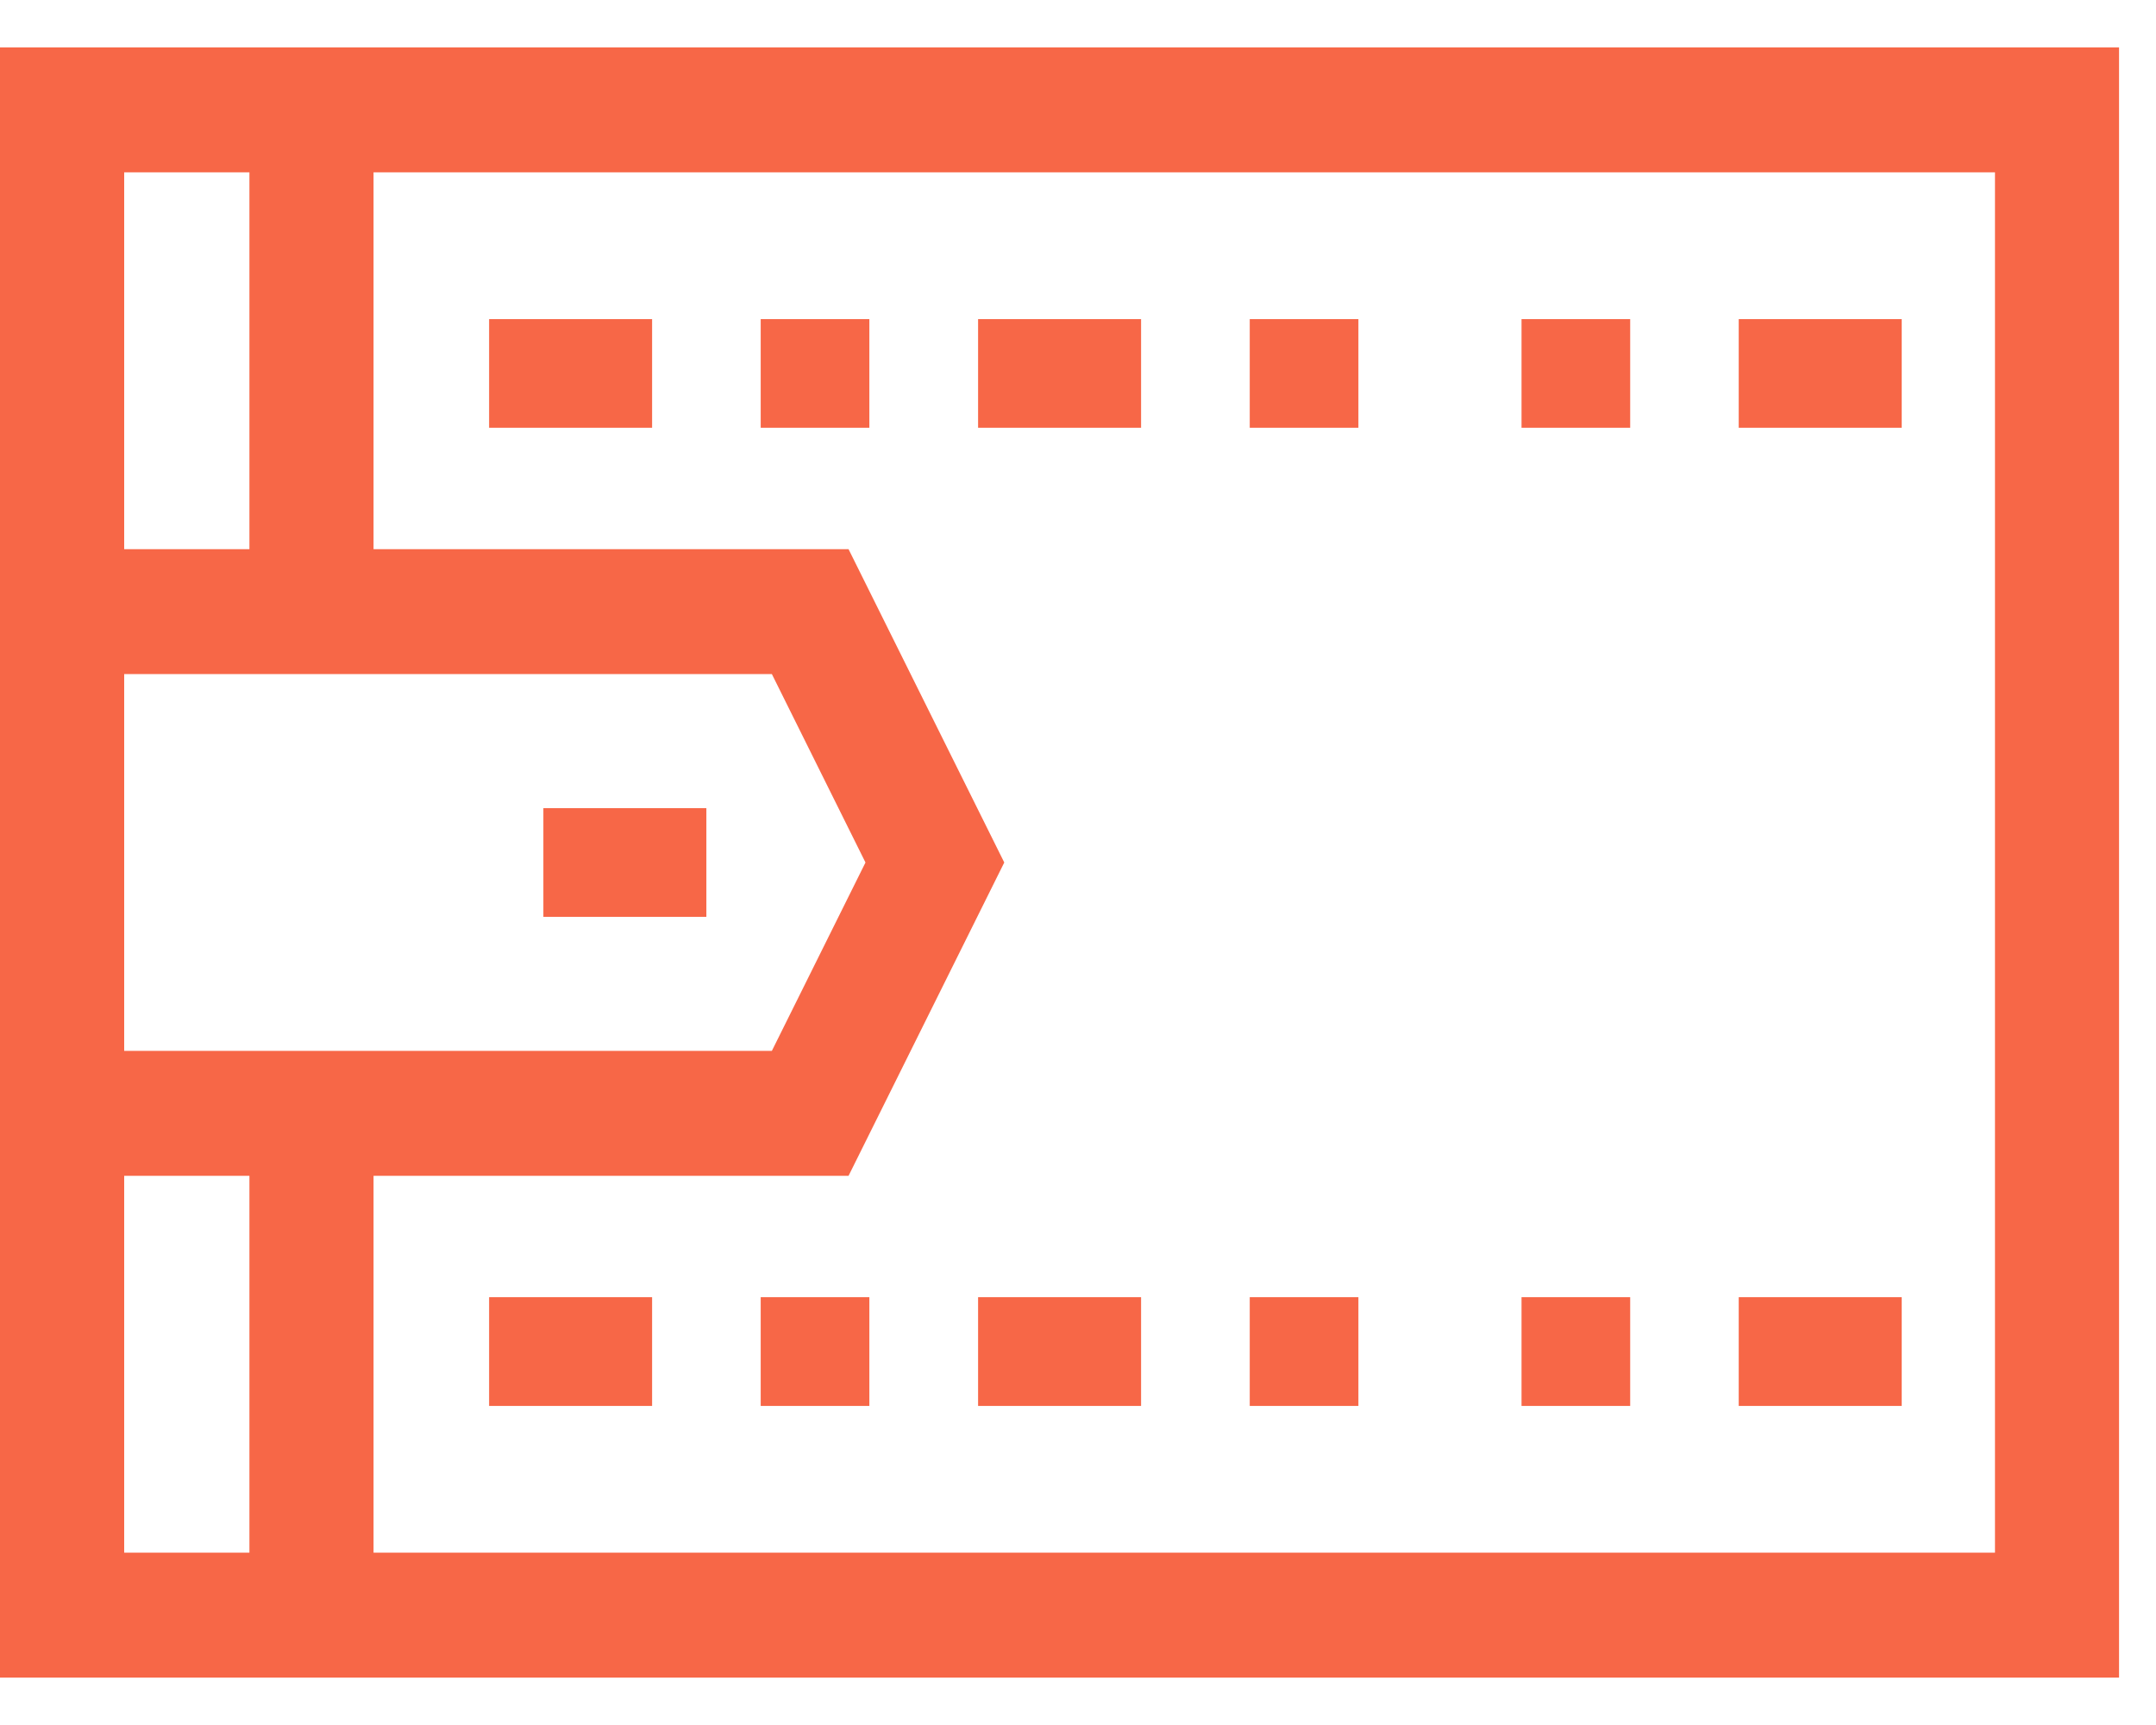 <svg width="35" height="28" fill="none" xmlns="http://www.w3.org/2000/svg"><path d="M34.4.769V27.23H0V.77h34.4zM6.065 25.203h26.321V2.797H6.064v6.117h7.711L16.303 14l-2.528 5.086H6.064v6.117zm-4.048 0h2.032v-6.117H2.016v6.117zm0-8.145H12.53L14.05 14l-1.52-3.059H2.016v6.117zm0-8.144h2.032V2.797H2.016v6.117z" fill="#F76747"/><path d="M11.467 13.118H8.821v1.764h2.646v-1.764zM30.872 5.18h-2.646v1.763h2.646V5.18zm-4.409 0H24.7v1.763h1.764V5.18zm-4.411 0h-1.764v1.763h1.764V5.18zm-3.528 0h-2.646v1.763h2.646V5.18zm-4.411 0h-1.764v1.763h1.764V5.18zm-3.528 0H7.94v1.763h2.646V5.18zm20.287 15.876h-2.646v1.765h2.646v-1.765zm-4.409 0H24.7v1.765h1.764v-1.765zm-4.411 0h-1.764v1.765h1.764v-1.765zm-3.528 0h-2.646v1.765h2.646v-1.765zm-4.411 0h-1.764v1.765h1.764v-1.765zm-3.528 0H7.94v1.765h2.646v-1.765z" fill="#F76747"/></svg>
